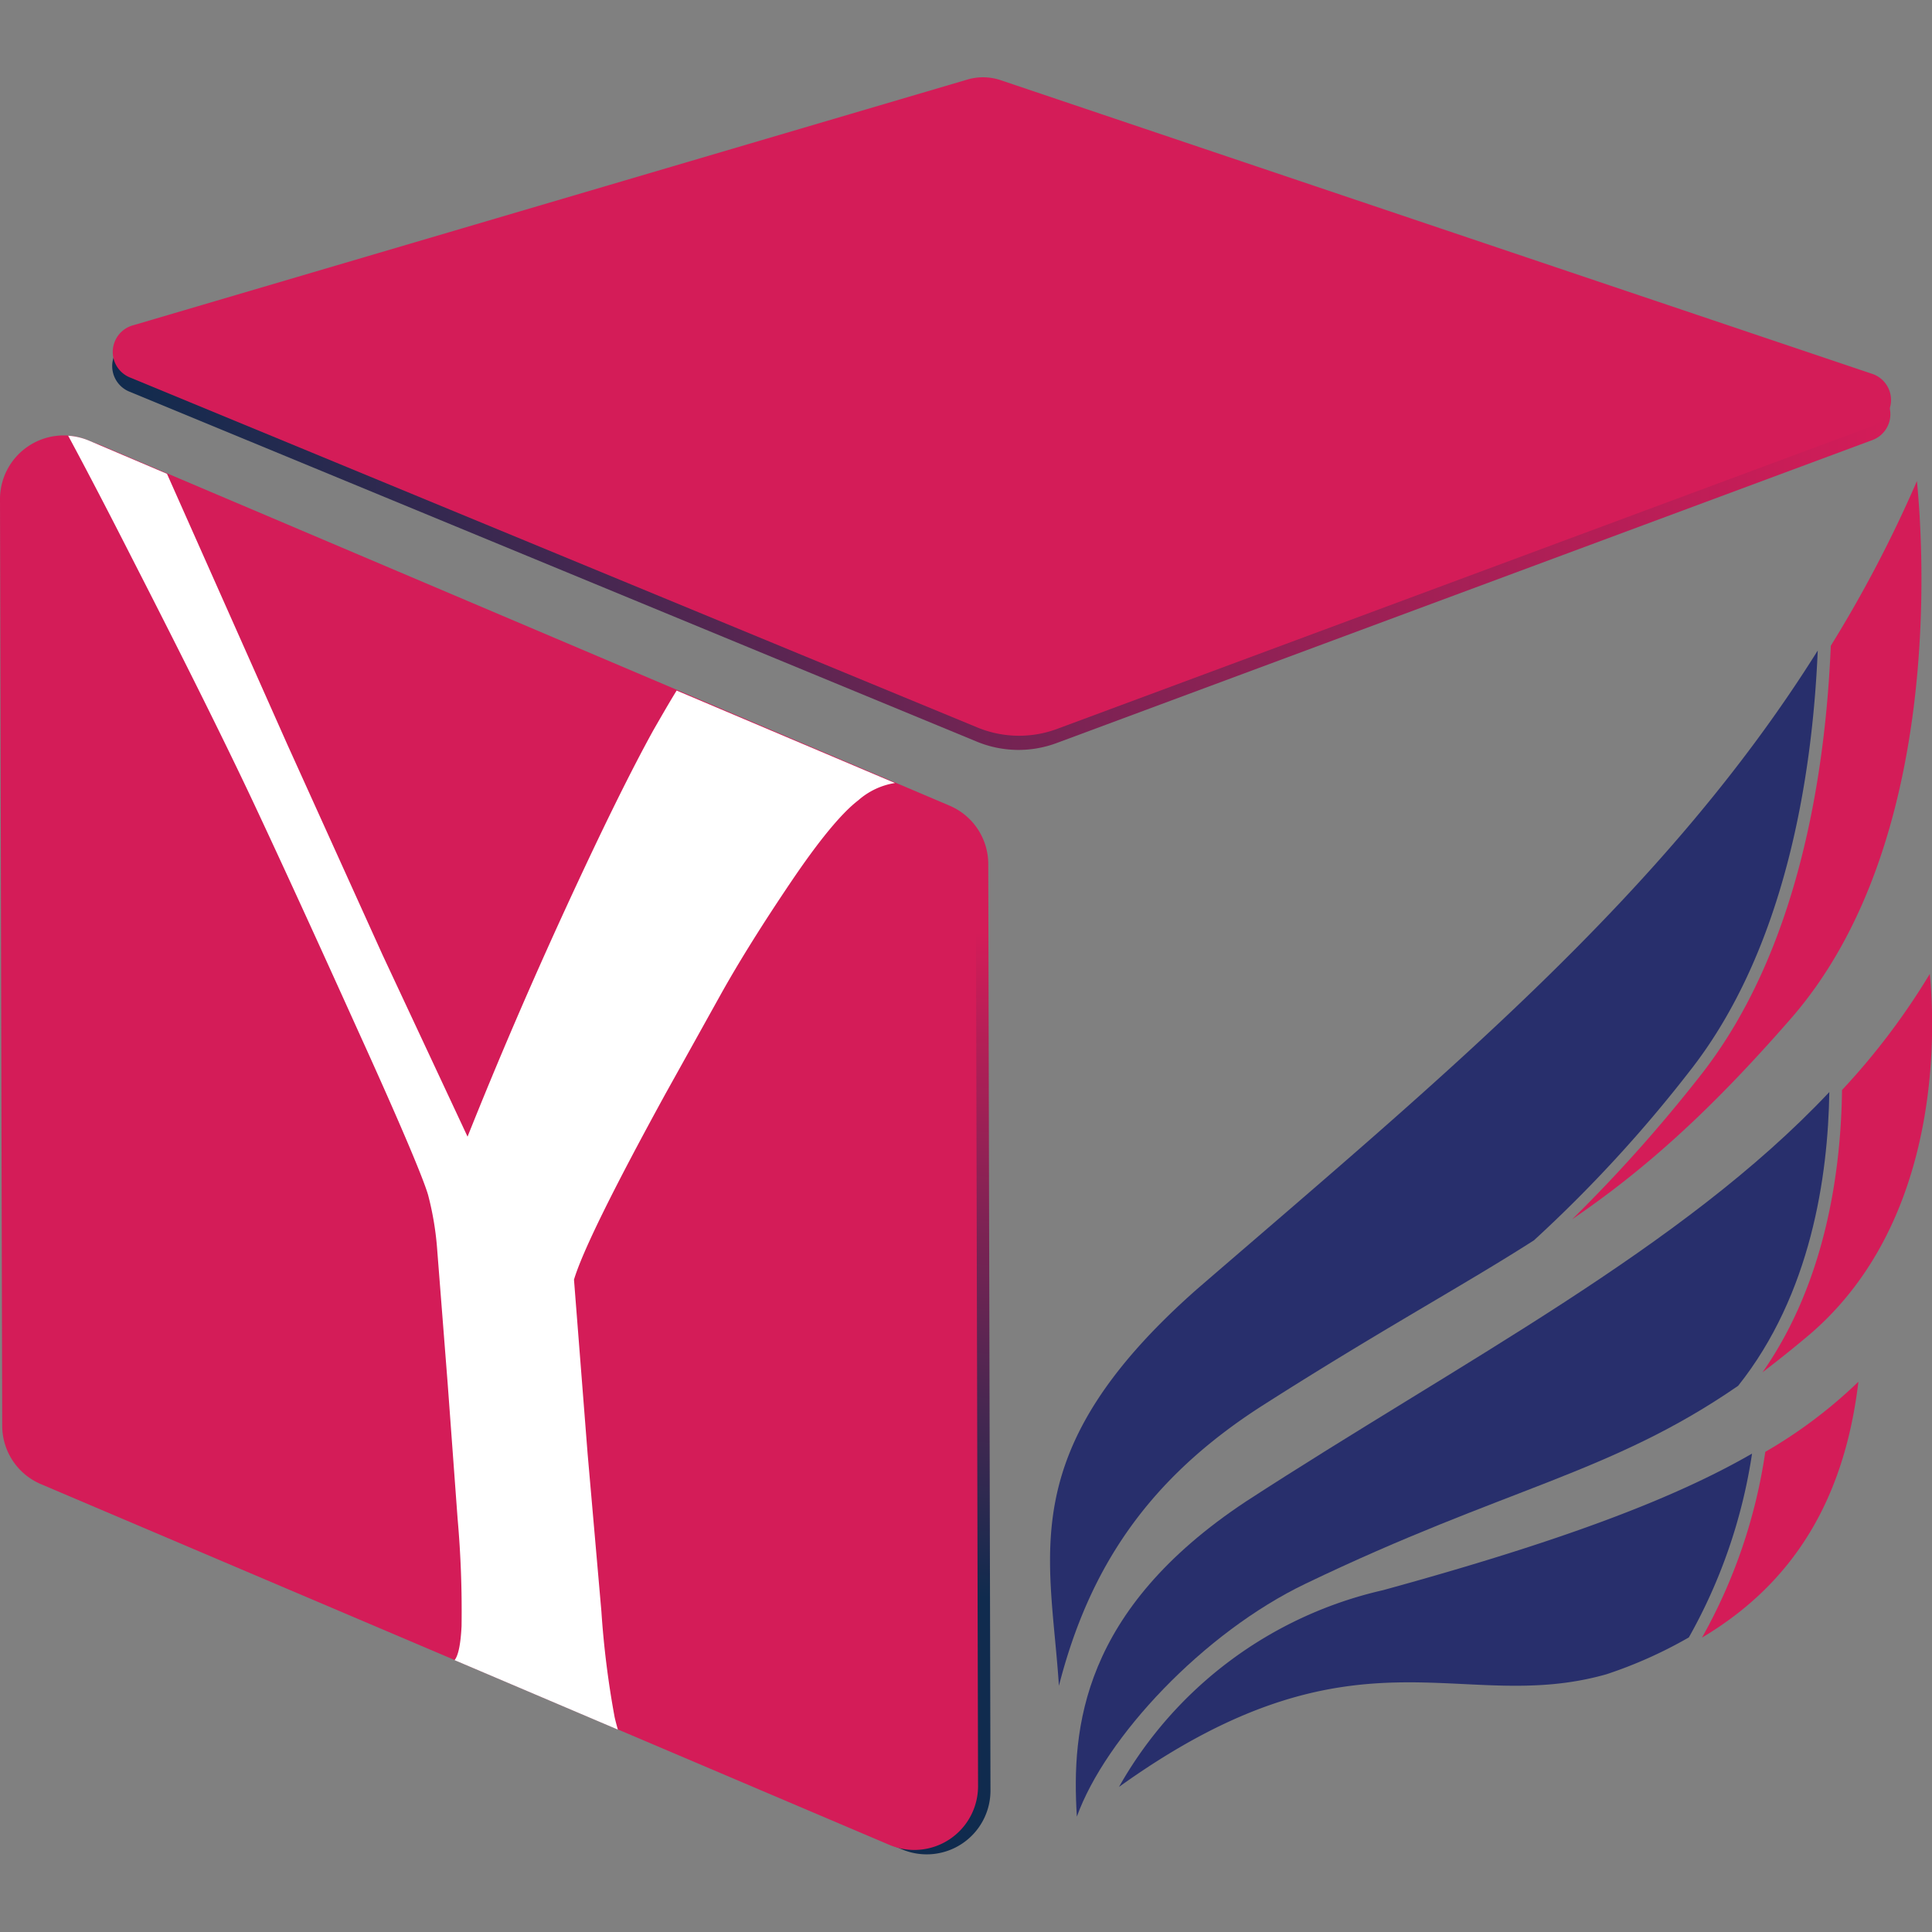 <svg id="Layer_1" data-name="Layer 1" xmlns="http://www.w3.org/2000/svg" xmlns:xlink="http://www.w3.org/1999/xlink" viewBox="0 0 210 210"><rect x="0" y="0" width="210" height="210" fill="#808080" stroke="none"/><defs><style>.cls-1{fill:url(#linear-gradient);}.cls-2{fill:#d41c58;}.cls-3{fill:none;}.cls-4{fill:#282f6c;}.cls-5{fill:url(#linear-gradient-2);}.cls-6{fill:#fff;}</style><linearGradient id="linear-gradient" x1="-382.22" y1="-92.69" x2="-374.66" y2="-164.14" gradientTransform="translate(432.18 260.29)" gradientUnits="userSpaceOnUse"><stop offset="0" stop-color="#102b4e"/><stop offset="1" stop-color="#d41c58"/></linearGradient><linearGradient id="linear-gradient-2" x1="-484.92" y1="8.57" x2="-291.73" y2="8.57" gradientTransform="translate(497.11 50.79) rotate(2.01)" xlink:href="#linear-gradient"/></defs><title>2 - logo 210.210</title><path class="cls-1" d="M5.8,161.83,98,201a6.93,6.93,0,0,0,9.66-6.36l-.24-100.74a6.9,6.9,0,0,0-4.21-6.33L11,48.41a6.93,6.93,0,0,0-9.66,6.36L1.59,155.5A6.9,6.9,0,0,0,5.8,161.83Z"/><path class="cls-2" d="M4.45,161.32l92.2,39.2a6.93,6.93,0,0,0,9.66-6.36l-.24-100.74a6.9,6.9,0,0,0-4.21-6.33L9.66,47.89A6.93,6.93,0,0,0,0,54.25L.24,155A6.9,6.9,0,0,0,4.45,161.32Z"/><path class="cls-3" d="M164.2,138.62l-.12.12c1.1-.75,2.18-1.53,3.28-2.34C166.31,137.16,165.26,137.9,164.2,138.62Z"/><path class="cls-3" d="M170.62,132.49l-.24.18Z"/><path class="cls-4" d="M183.58,116.53c10.45-13.21,13.42-32.07,14-45.82C181,97.2,156.73,117.14,130.1,140.13c-20,17.65-15.92,28.83-15,43.11,3.28-12.81,9.71-22.55,22.23-30.53,12.94-8.25,21.77-13,29.4-17.89A147.59,147.59,0,0,0,183.58,116.53Z"/><path class="cls-2" d="M174.75,129.76l.26-.19c5.9-4.47,12-10.07,19.69-18.9,16.54-19,14.36-51.34,13.66-58.38A139,139,0,0,1,199,70.19c-.58,13.9-3.52,33.26-14.23,46.79A162.8,162.8,0,0,1,171,132.42l-.12.12c1.13-.78,2.26-1.58,3.39-2.42Z"/><path class="cls-2" d="M196.76,145c14.72-12.67,13.49-34.11,13-39.14a75.8,75.8,0,0,1-9.54,12.62c-.11,8.71-1.74,20.81-8.64,30.68C193.28,147.86,195,146.49,196.76,145Z"/><path class="cls-4" d="M198.84,118.7c-16,17-40,29.3-63.39,44.49-17.87,11.83-19,24.67-18.4,34.27,3.09-8.6,13.75-20,24.88-25.33,21.72-10.44,33.09-11.9,47-21.5C196.85,140.68,198.7,127.85,198.84,118.7Z"/><path class="cls-2" d="M202,150.19a52.1,52.1,0,0,1-10.12,7.62A58.42,58.42,0,0,1,185,178C194.79,172.18,200.46,163.18,202,150.19Z"/><path class="cls-4" d="M190.44,158c-8.49,4.9-20.69,9.52-40.13,14.85a44.2,44.2,0,0,0-28.68,21.38c25.79-18.5,37-7.69,53-12.25a48.44,48.44,0,0,0,8.94-4A58.28,58.28,0,0,0,190.44,158Z"/><path class="cls-5" d="M203.42,47.87l-88.58,32.9a11.86,11.86,0,0,1-8.67-.16l-92-38a3,3,0,0,1,.3-5.73l90.62-26.68a6,6,0,0,1,3.64.07l94.61,31.88A3,3,0,0,1,203.42,47.87Z"/><path class="cls-2" d="M203.48,46.33,114.9,79.23a11.86,11.86,0,0,1-8.67-.16l-92-38a3,3,0,0,1,.3-5.73L105.14,8.65a6,6,0,0,1,3.64.07L203.39,40.6A3,3,0,0,1,203.48,46.33Z"/><path class="cls-6" d="M71,79.4q-3.76,6.82-9.5,19.3T50.82,123.55l-9.24-19.76L31.23,80.92,18.15,51.5,9.66,47.89a7,7,0,0,0-2.25-.53q3,5.57,6.87,13.18Q23.22,78,27.76,87.69T39,112.22c4.52,9.94,7,15.84,7.53,17.66a32.88,32.88,0,0,1,1,6.07l1.13,14.44,1.08,14.69a114,114,0,0,1,.43,11.67c-.1,2-.36,3.21-.76,3.7L67.16,188c-.12-.42-.24-.86-.35-1.34a99.34,99.34,0,0,1-1.44-11.5L63.87,158l-1.48-18.91c.9-3,4.18-9.68,9.9-20.12l6.12-11q2.95-5.27,7.54-12.07T93.28,87a7.9,7.9,0,0,1,4-1.89L73.55,75.06C72.78,76.3,71.95,77.75,71,79.4Z"/></svg>